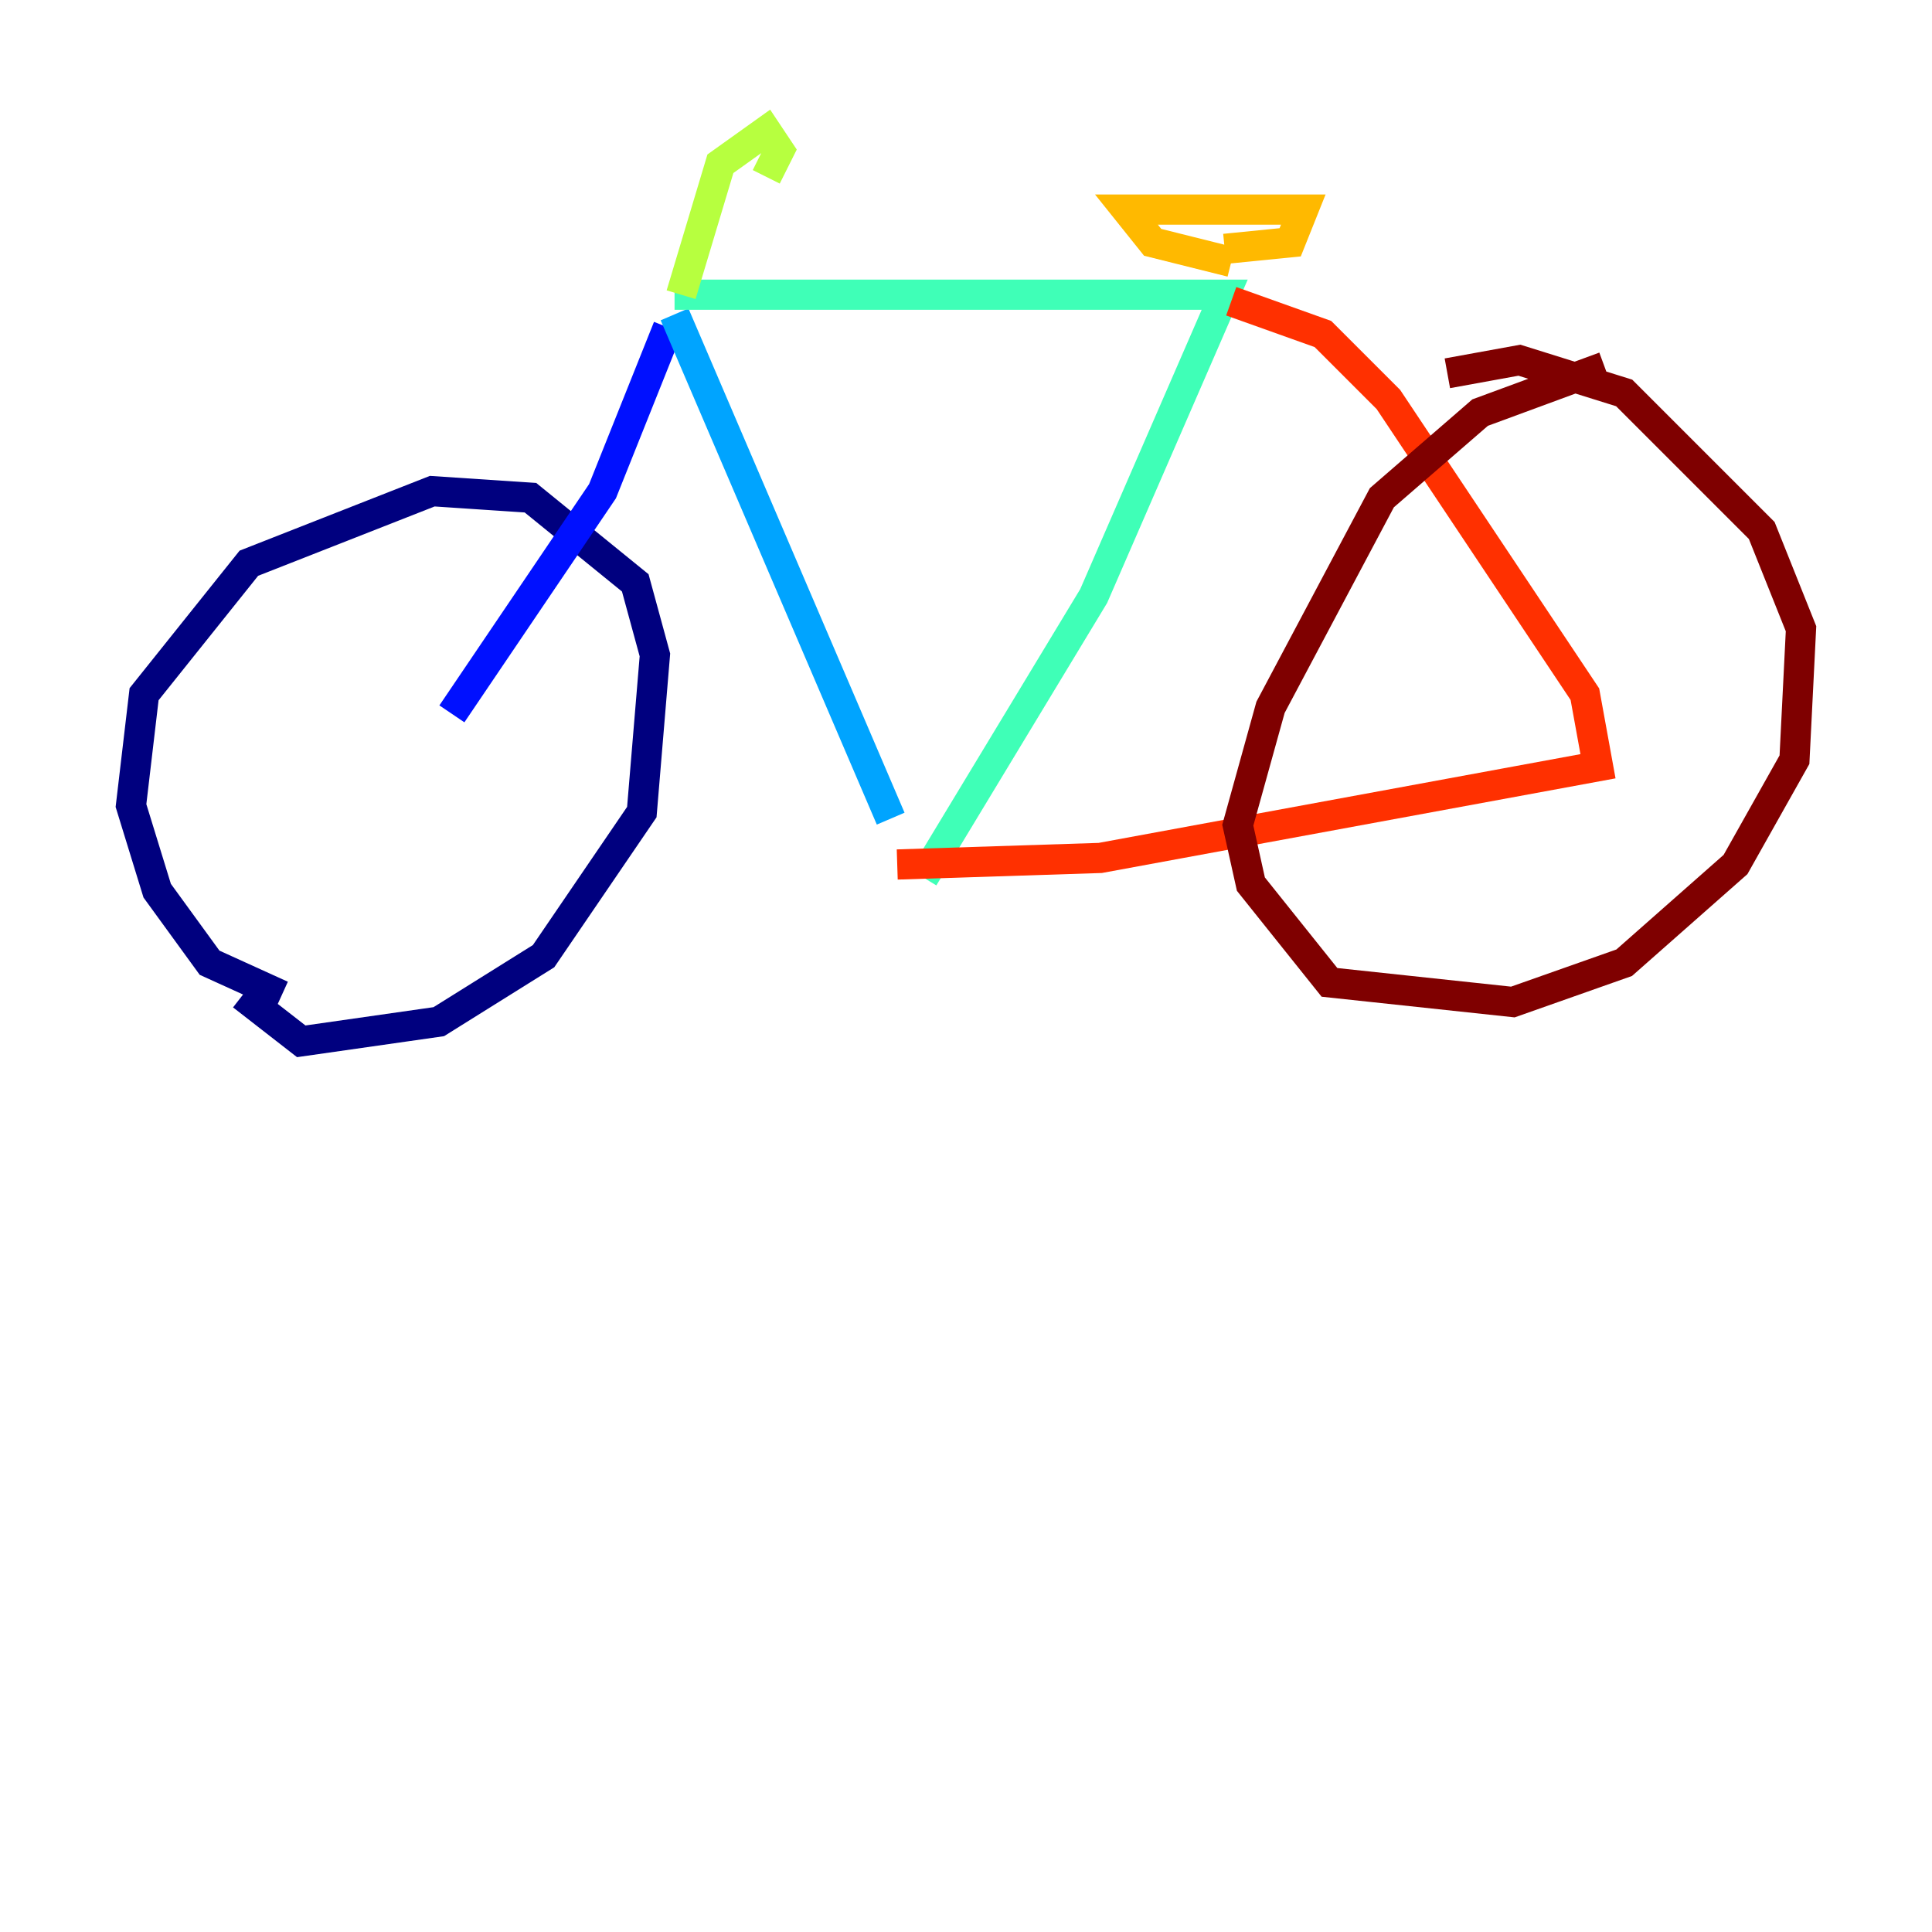 <?xml version="1.0" encoding="utf-8" ?>
<svg baseProfile="tiny" height="128" version="1.2" viewBox="0,0,128,128" width="128" xmlns="http://www.w3.org/2000/svg" xmlns:ev="http://www.w3.org/2001/xml-events" xmlns:xlink="http://www.w3.org/1999/xlink"><defs /><polyline fill="none" points="18.658,65.953 13.885,63.783 10.414,59.01 8.678,53.37 9.546,45.993 16.488,37.315 28.637,32.542 35.146,32.976 42.088,38.617 43.39,43.39 42.522,53.803 36.014,63.349 29.071,67.688 19.959,68.99 16.054,65.953" stroke="#00007f" stroke-width="2" /><polyline fill="none" points="29.939,47.295 39.919,32.542 44.258,21.695" stroke="#0010ff" stroke-width="2" /><polyline fill="none" points="44.691,20.827 59.01,54.237" stroke="#00a4ff" stroke-width="2" /><polyline fill="none" points="44.691,19.525 81.139,19.525 72.461,39.485 61.18,58.142" stroke="#3fffb7" stroke-width="2" /><polyline fill="none" points="45.125,19.525 47.729,10.848 50.766,8.678 51.634,9.98 50.766,11.715" stroke="#b7ff3f" stroke-width="2" /><polyline fill="none" points="81.573,17.356 76.366,16.054 74.63,13.885 86.346,13.885 85.478,16.054 81.139,16.488" stroke="#ffb900" stroke-width="2" /><polyline fill="none" points="59.444,57.275 72.895,56.841 105.871,50.766 105.003,45.993 91.986,26.468 87.647,22.129 81.573,19.959" stroke="#ff3000" stroke-width="2" /><polyline fill="none" points="106.305,24.298 98.061,27.336 91.552,32.976 84.176,46.861 82.007,54.671 82.875,58.576 88.081,65.085 100.231,66.386 107.607,63.783 114.983,57.275 118.888,50.332 119.322,41.654 116.719,35.146 107.607,26.034 100.664,23.864 95.891,24.732" stroke="#7f0000" stroke-width="2" /></svg>